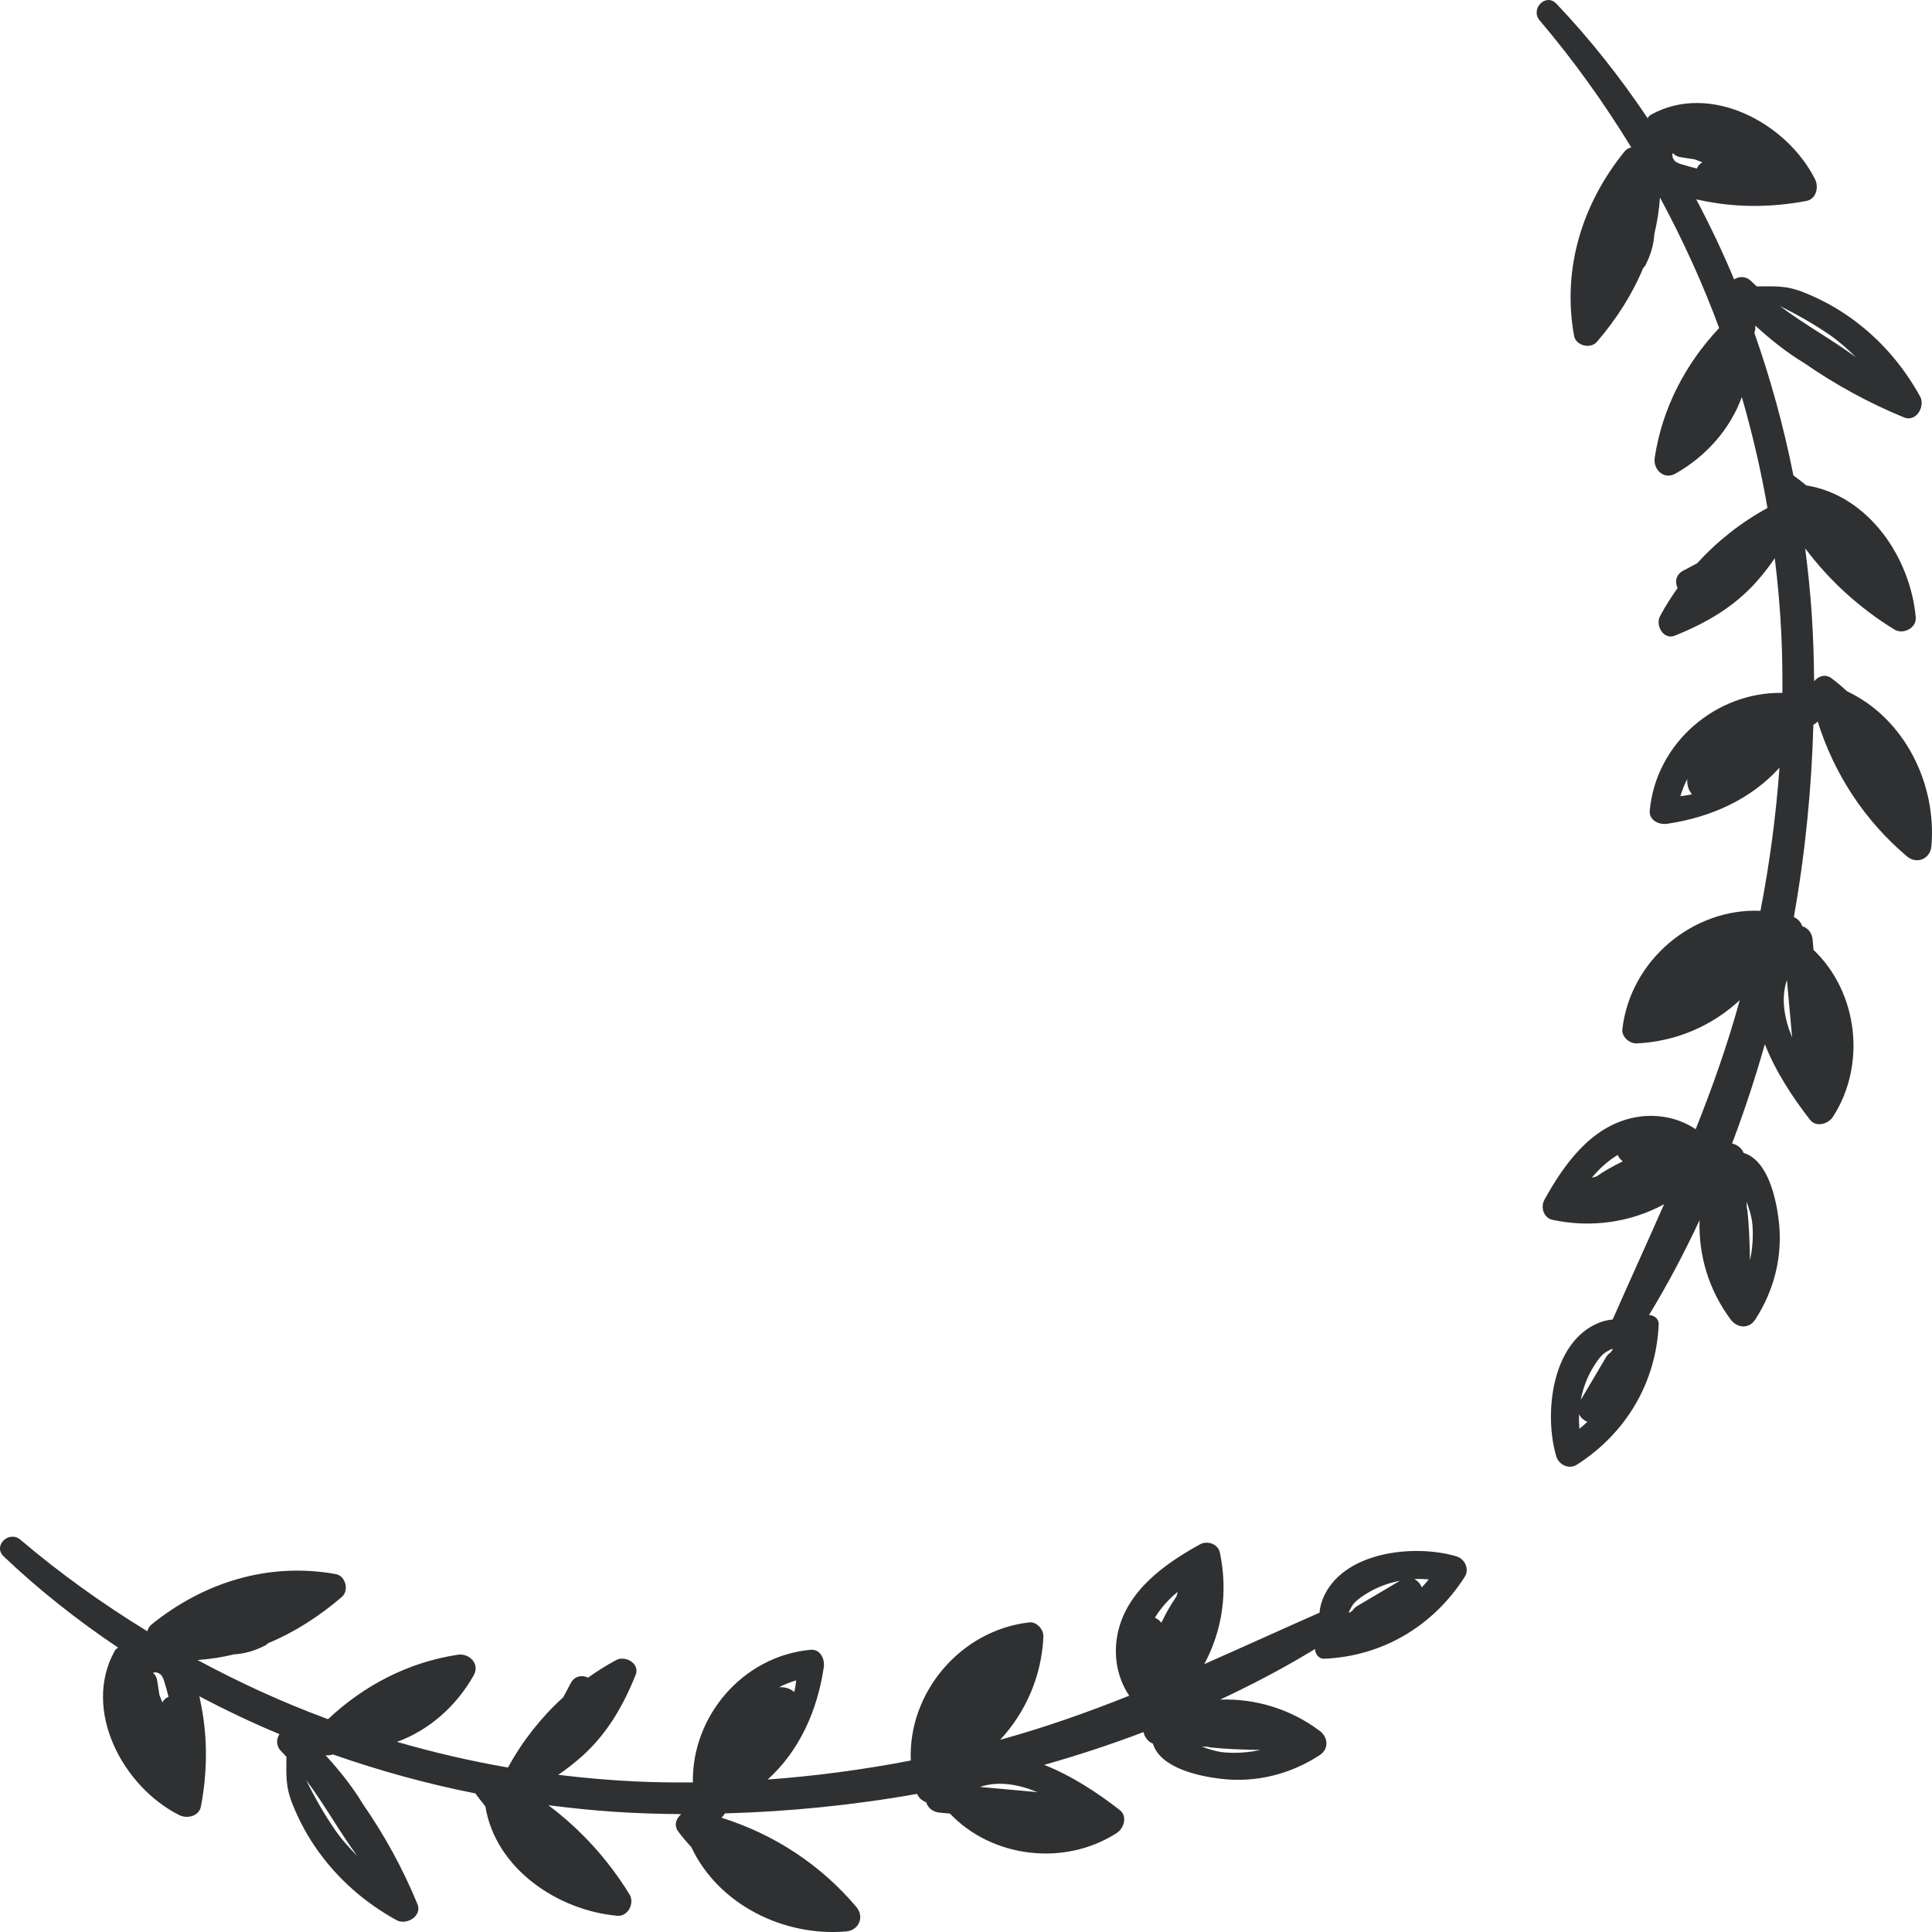 <?xml version="1.0" encoding="UTF-8" standalone="no"?>
<!-- Created with Inkscape (http://www.inkscape.org/) -->

<svg
   xmlns:dc="http://purl.org/dc/elements/1.1/"
   xmlns:cc="http://creativecommons.org/ns#"
   xmlns:rdf="http://www.w3.org/1999/02/22-rdf-syntax-ns#"
   xmlns:svg="http://www.w3.org/2000/svg"
   xmlns="http://www.w3.org/2000/svg"
   xmlns:sodipodi="http://sodipodi.sourceforge.net/DTD/sodipodi-0.dtd"
   xmlns:inkscape="http://www.inkscape.org/namespaces/inkscape"
   width="183.038"
   height="183.038"
   viewBox="0 0 183.038 183.038"
   id="svg3611"
   version="1.1"
   inkscape:version="0.91 r"
   sodipodi:docname="border_bottom_right5.svg">
  <defs
     id="defs3613" />
  <sodipodi:namedview
     id="base"
     pagecolor="#ffffff"
     bordercolor="#666666"
     borderopacity="1.0"
     inkscape:pageopacity="0.0"
     inkscape:pageshadow="2"
     inkscape:zoom="1.3111328"
     inkscape:cx="246.79575"
     inkscape:cy="134.76651"
     inkscape:document-units="px"
     inkscape:current-layer="layer1"
     showgrid="false"
     units="px"
     fit-margin-top="0"
     fit-margin-left="0"
     fit-margin-right="0"
     fit-margin-bottom="0"
     inkscape:window-width="1855"
     inkscape:window-height="1056"
     inkscape:window-x="65"
     inkscape:window-y="24"
     inkscape:window-maximized="1" />
  <g
     inkscape:label="Capa 1"
     inkscape:groupmode="layer"
     id="layer1"
     transform="translate(-19.138,-240.027)">
    <g
       id="g3740"
       transform="matrix(1,0,0,-1,9.5421927e-7,663.092)">
      <path
         d="m 177.588,408.46 c -0.018,-0.139 0,-0.25 0.031,-0.35 0.054,-0.091 0.11,-0.18 0.164,-0.271 0.297,-0.294 0.869,-0.378 1.34,-0.534 0.256,-0.085 0.519,-0.134 0.776,-0.206 0.085,0.237 0.26,0.443 0.526,0.586 -0.235,0.09 -0.47,0.18 -0.705,0.275 -0.464,0.072 -0.929,0.145 -1.394,0.219 -0.316,0.05 -0.539,0.199 -0.704,0.389 -0.009,-0.039 -0.029,-0.062 -0.035,-0.107 z m 10.18,-14.394 c 2.329,-1.745 4.836,-3.111 7.202,-4.849 -0.797,0.791 -1.641,1.541 -2.59,2.191 -1.336,0.915 -2.974,1.861 -4.612,2.658 z m 1.157,-69.289 c -0.166,1.815 -0.331,3.629 -0.494,5.444 -0.581,-1.729 -0.263,-3.614 0.494,-5.444 z m -4.322,-15.551 c 0.009,-0.201 0.018,-0.404 0.026,-0.606 0.014,-0.058 0.043,-0.102 0.049,-0.165 0.177,-1.584 0.225,-3.19 0.251,-4.796 0.233,1.067 0.324,2.174 0.239,3.32 -0.056,0.762 -0.292,1.51 -0.565,2.248 z m -13.294,-14.245 c -0.475,-0.274 -0.838,-0.829 -1.124,-1.275 -0.655,-1.022 -1.07,-2.13 -1.285,-3.271 0.799,1.351 1.599,2.701 2.397,4.051 0.12,0.203 0.269,0.34 0.429,0.448 0.212,0.306 0.456,0.551 -0.417,0.048 z m -1.782,-6.619 c -0.341,0.135 -0.63,0.393 -0.786,0.716 -0.02,-0.458 -0.011,-0.917 0.033,-1.377 0.263,0.21 0.507,0.436 0.754,0.661 z m 3.348,24.672 c -0.03,0.03 -0.06,0.05 -0.089,0.084 -0.007,0.007 -0.01,0.018 -0.016,0.026 -0.046,0.035 -0.092,0.068 -0.134,0.117 -0.102,0.124 -0.174,0.254 -0.234,0.385 -0.946,-0.566 -1.751,-1.312 -2.455,-2.158 0.146,0.039 0.292,0.077 0.438,0.116 0.807,0.557 1.637,1.022 2.49,1.429 z m 6.567,34.778 c -0.359,0.417 -0.492,0.941 -0.45,1.449 -0.271,-0.516 -0.487,-1.061 -0.655,-1.627 0.372,0.041 0.741,0.1 1.105,0.179 z m -12.848,74.9 c 3.211,-3.38 6.079,-7.022 8.646,-10.852 0.06,0.131 0.15,0.249 0.291,0.328 5.641,3.149 12.935,-0.818 15.572,-6.12 0.366,-0.738 0.109,-1.865 -0.831,-2.042 -3.169,-0.595 -6.346,-0.647 -9.52,-0.035 -0.291,0.056 -0.596,0.117 -0.91,0.185 1.309,-2.473 2.511,-5.001 3.587,-7.585 0.479,0.306 1.117,0.34 1.64,-0.184 0.164,-0.169 0.336,-0.315 0.504,-0.475 1.701,-0.013 2.71,0.142 4.562,-0.609 1.501,-0.609 2.909,-1.364 4.234,-2.299 2.804,-1.979 5.022,-4.525 6.68,-7.52 0.517,-0.935 -0.37,-2.462 -1.526,-1.986 -3.374,1.387 -6.532,3.124 -9.481,5.171 -1.654,0.989 -3.212,2.251 -4.616,3.536 0.036,-0.221 0.009,-0.455 -0.077,-0.696 1.544,-4.399 2.789,-8.911 3.695,-13.499 0.417,-0.31 0.828,-0.626 1.228,-0.954 0.006,-10e-4 0.013,0.001 0.019,0 5.899,-0.969 9.848,-6.871 10.346,-12.495 0.091,-1.026 -1.205,-1.661 -2.02,-1.16 -3.314,2.035 -6.161,4.636 -8.454,7.691 0.263,-2.067 0.482,-4.14 0.62,-6.22 0.139,-2.095 0.209,-4.224 0.225,-6.372 0.405,0.485 1.054,0.731 1.656,0.279 0.52,-0.391 1.01,-0.806 1.479,-1.235 5.455,-2.575 8.488,-8.78 7.978,-14.67 -0.104,-1.206 -1.389,-1.75 -2.32,-0.961 -4.03,3.413 -6.897,7.81 -8.457,12.786 -0.11,-0.131 -0.246,-0.239 -0.405,-0.326 -0.168,-6.003 -0.767,-12.125 -1.85,-18.21 0.398,-0.177 0.667,-0.495 0.791,-0.866 0.516,-0.152 0.929,-0.608 0.989,-1.289 0.029,-0.319 0.055,-0.639 0.084,-0.958 4.194,-3.984 5.051,-10.856 1.83,-15.826 -0.429,-0.659 -1.58,-1.014 -2.154,-0.278 -1.577,2.021 -3.261,4.546 -4.287,7.174 -0.906,-3.194 -1.94,-6.341 -3.106,-9.414 0.469,-0.098 0.907,-0.42 1.093,-0.89 2.303,-0.694 3.083,-4.32 3.331,-6.424 0.393,-3.325 -0.419,-6.58 -2.236,-9.371 -0.589,-0.905 -1.706,-0.811 -2.311,0 -2.094,2.804 -3.066,6.11 -2.956,9.422 -1.458,-3.107 -3.041,-6.12 -4.789,-8.98 0.468,-0.028 0.941,-0.345 0.917,-0.885 -0.237,-5.527 -3.11,-10.34 -7.763,-13.305 -0.735,-0.469 -1.705,10e-4 -1.94,0.79 -1.194,4.019 -0.456,10.915 4.107,12.686 0.385,0.15 0.809,0.246 1.235,0.284 1.623,3.683 3.277,7.296 4.871,10.92 -3.16,-1.712 -6.884,-2.264 -10.572,-1.478 -0.838,0.177 -1.151,1.202 -0.77,1.891 1.846,3.342 4.36,6.875 8.322,7.764 2.114,0.474 4.309,0.084 6.011,-1.071 1.59,3.974 3.02,8.024 4.181,12.234 -2.625,-2.455 -6.11,-3.947 -9.789,-4.101 -0.66,-0.028 -1.417,0.637 -1.337,1.337 0.748,6.553 6.702,11.501 13.086,11.225 0.865,4.481 1.471,9.01 1.801,13.559 -2.667,-2.956 -6.447,-4.699 -10.648,-5.316 -0.749,-0.11 -1.728,0.32 -1.643,1.251 0.594,6.447 6.325,11.268 12.568,11.151 0.011,1.815 -0.013,3.63 -0.096,5.446 -0.114,2.453 -0.331,4.89 -0.626,7.312 -0.542,-0.797 -1.129,-1.54 -1.69,-2.175 -2.138,-2.425 -4.806,-3.962 -7.772,-5.157 -1.085,-0.438 -1.87,0.973 -1.413,1.836 0.494,0.932 1.061,1.814 1.665,2.669 -0.271,0.585 -0.175,1.3 0.579,1.674 0.443,0.215 0.863,0.459 1.292,0.688 1.9,2.095 4.149,3.864 6.647,5.226 -0.614,3.556 -1.433,7.062 -2.431,10.512 -1.093,-3.002 -3.337,-5.588 -6.293,-7.259 -1.095,-0.62 -2.127,0.4 -1.96,1.508 0.705,4.665 2.899,8.883 6.105,12.286 -1.564,4.25 -3.455,8.373 -5.605,12.366 -0.083,-1.179 -0.263,-2.333 -0.536,-3.46 -0.064,-1.001 -0.312,-1.926 -0.863,-2.993 -0.044,-0.084 -0.124,-0.142 -0.186,-0.214 -1.039,-2.502 -2.534,-4.848 -4.393,-7.009 -0.608,-0.705 -1.994,-0.361 -2.163,0.571 -1.145,6.355 0.759,12.491 4.78,17.466 0.174,0.215 0.399,0.331 0.639,0.389 -2.572,4.2 -5.45,8.231 -8.676,12.026 -0.921,1.084 0.578,2.64 1.584,1.583"
         style="fill:#2f3031;fill-opacity:1;fill-rule:nonzero;stroke:none"
         id="path122"
         inkscape:connector-curvature="0" />
      <path
         d="m 33.635,264.579 c 0.191,-0.164 0.34,-0.386 0.39,-0.703 0.073,-0.465 0.145,-0.93 0.219,-1.394 0.095,-0.235 0.185,-0.47 0.275,-0.705 0.143,0.268 0.348,0.441 0.586,0.526 -0.073,0.258 -0.122,0.52 -0.206,0.776 -0.157,0.471 -0.24,1.042 -0.534,1.34 -0.091,0.054 -0.18,0.11 -0.271,0.164 -0.101,0.031 -0.212,0.049 -0.35,0.031 -0.046,-0.006 -0.069,-0.025 -0.108,-0.036 z M 50.794,249.822 c 0.65,-0.95 1.399,-1.794 2.192,-2.59 -1.739,2.366 -3.104,4.874 -4.849,7.202 0.796,-1.637 1.743,-3.276 2.658,-4.612 z m 61.187,3.949 c 1.815,-0.163 3.629,-0.328 5.444,-0.494 -1.83,0.756 -3.715,1.075 -5.444,0.494 z m 23.242,3.264 c 1.146,-0.085 2.252,0.006 3.32,0.239 -1.606,0.026 -3.212,0.074 -4.796,0.251 -0.062,0.006 -0.107,0.035 -0.165,0.049 -0.203,0.009 -0.404,0.018 -0.606,0.026 0.739,-0.273 1.485,-0.509 2.248,-0.565 z m 12.045,13.441 c 0.107,0.16 0.245,0.309 0.448,0.429 1.35,0.799 2.701,1.599 4.051,2.397 -1.141,-0.215 -2.249,-0.63 -3.271,-1.285 -0.446,-0.285 -1.001,-0.649 -1.275,-1.124 -0.504,-0.874 -0.259,-0.63 0.048,-0.417 z m 7.234,2.954 c -0.461,0.044 -0.921,0.052 -1.379,0.033 0.325,-0.156 0.581,-0.445 0.716,-0.786 0.225,0.246 0.451,0.491 0.662,0.754 z m -23.906,-1.613 c 0.039,0.146 0.077,0.292 0.116,0.439 -0.846,-0.704 -1.591,-1.509 -2.158,-2.455 0.131,-0.06 0.261,-0.131 0.385,-0.234 0.05,-0.041 0.083,-0.087 0.117,-0.134 0.009,-0.006 0.019,-0.009 0.026,-0.016 0.034,-0.029 0.055,-0.059 0.084,-0.089 0.406,0.853 0.871,1.683 1.429,2.489 z m -36.027,-7.951 c -0.566,-0.168 -1.113,-0.384 -1.627,-0.655 0.507,0.043 1.031,-0.091 1.449,-0.45 0.079,0.364 0.138,0.733 0.179,1.105 z M 21.073,277.192 c 3.794,-3.226 7.826,-6.104 12.025,-8.676 0.058,0.24 0.174,0.465 0.389,0.639 4.975,4.021 11.112,5.925 17.467,4.78 0.933,-0.169 1.276,-1.555 0.571,-2.163 -2.161,-1.859 -4.506,-3.354 -7.008,-4.393 -0.072,-0.062 -0.13,-0.142 -0.214,-0.186 -1.066,-0.55 -1.992,-0.799 -2.993,-0.863 -1.127,-0.274 -2.281,-0.454 -3.459,-0.536 3.994,-2.15 8.116,-4.041 12.365,-5.605 3.404,3.208 7.622,5.4 12.287,6.105 1.107,0.168 2.127,-0.864 1.508,-1.96 -1.671,-2.955 -4.256,-5.2 -7.259,-6.293 3.45,-0.998 6.956,-1.817 10.512,-2.431 1.363,2.499 3.131,4.747 5.226,6.647 0.229,0.43 0.474,0.849 0.688,1.292 0.374,0.754 1.089,0.85 1.675,0.579 0.854,0.604 1.735,1.171 2.667,1.665 0.864,0.458 2.274,-0.328 1.836,-1.413 -1.195,-2.967 -2.733,-5.635 -5.158,-7.772 -0.635,-0.561 -1.377,-1.147 -2.175,-1.69 2.422,-0.295 4.86,-0.512 7.313,-0.626 1.815,-0.084 3.631,-0.107 5.446,-0.096 -0.116,6.242 4.704,11.974 11.151,12.568 0.931,0.085 1.361,-0.894 1.251,-1.643 -0.618,-4.2 -2.36,-7.98 -5.316,-10.648 4.549,0.331 9.077,0.936 13.559,1.801 -0.276,6.384 4.673,12.339 11.225,13.086 0.699,0.08 1.365,-0.677 1.337,-1.337 -0.154,-3.679 -1.646,-7.164 -4.101,-9.789 4.21,1.161 8.26,2.591 12.234,4.181 -1.156,1.702 -1.545,3.897 -1.071,6.011 0.889,3.962 4.421,6.476 7.764,8.322 0.689,0.381 1.714,0.068 1.891,-0.77 0.786,-3.689 0.235,-7.412 -1.478,-10.572 3.624,1.594 7.237,3.249 10.92,4.871 0.037,0.426 0.134,0.85 0.284,1.235 1.771,4.564 8.668,5.301 12.686,4.107 0.789,-0.235 1.259,-1.205 0.79,-1.941 -2.965,-4.651 -7.776,-7.524 -13.304,-7.761 -0.541,-0.024 -0.859,0.45 -0.886,0.917 -2.86,-1.748 -5.872,-3.331 -8.98,-4.789 3.312,0.11 6.619,-0.863 9.422,-2.956 0.811,-0.605 0.905,-1.722 0,-2.311 -2.792,-1.817 -6.046,-2.629 -9.371,-2.236 -2.104,0.249 -5.73,1.029 -6.424,3.331 -0.47,0.185 -0.792,0.624 -0.89,1.093 -3.074,-1.166 -6.22,-2.2 -9.414,-3.106 2.627,-1.026 5.152,-2.71 7.174,-4.287 0.735,-0.574 0.381,-1.725 -0.278,-2.154 -4.97,-3.221 -11.842,-2.364 -15.826,1.83 -0.319,0.029 -0.639,0.055 -0.958,0.084 -0.681,0.06 -1.136,0.471 -1.289,0.989 -0.371,0.125 -0.689,0.394 -0.866,0.791 -6.085,-1.083 -12.207,-1.683 -18.21,-1.85 -0.087,-0.159 -0.195,-0.295 -0.326,-0.405 4.976,-1.56 9.374,-4.426 12.786,-8.457 0.789,-0.931 0.245,-2.216 -0.961,-2.32 -5.89,-0.51 -12.095,2.522 -14.67,7.978 -0.429,0.469 -0.844,0.959 -1.235,1.479 -0.453,0.603 -0.206,1.251 0.279,1.656 -2.149,0.018 -4.277,0.086 -6.373,0.225 -2.08,0.138 -4.152,0.357 -6.22,0.62 3.055,-2.292 5.656,-5.14 7.691,-8.454 0.501,-0.816 -0.134,-2.111 -1.159,-2.02 -5.625,0.499 -11.527,4.447 -12.496,10.346 -0.001,0.006 0.001,0.013 0,0.019 -0.328,0.399 -0.644,0.81 -0.954,1.228 -4.588,0.906 -9.1,2.151 -13.499,3.694 -0.241,-0.085 -0.475,-0.113 -0.696,-0.076 1.285,-1.404 2.547,-2.962 3.536,-4.616 2.048,-2.949 3.784,-6.109 5.172,-9.481 0.476,-1.156 -1.051,-2.045 -1.986,-1.526 -2.995,1.656 -5.542,3.876 -7.52,6.68 -0.935,1.325 -1.69,2.732 -2.298,4.234 -0.751,1.853 -0.596,2.861 -0.608,4.564 -0.16,0.166 -0.307,0.339 -0.475,0.502 -0.524,0.524 -0.49,1.161 -0.184,1.64 -2.584,1.076 -5.113,2.279 -7.585,3.587 0.067,-0.312 0.128,-0.619 0.184,-0.91 0.613,-3.174 0.56,-6.351 -0.036,-9.52 -0.176,-0.94 -1.304,-1.198 -2.042,-0.831 -5.303,2.638 -9.269,9.931 -6.121,15.574 0.079,0.14 0.197,0.23 0.328,0.29 -3.83,2.567 -7.473,5.435 -10.852,8.648 -1.058,1.005 0.499,2.504 1.583,1.583"
         style="fill:#2f3031;fill-opacity:1;fill-rule:nonzero;stroke:none"
         id="path126"
         inkscape:connector-curvature="0" />
    </g>
  </g>
</svg>
